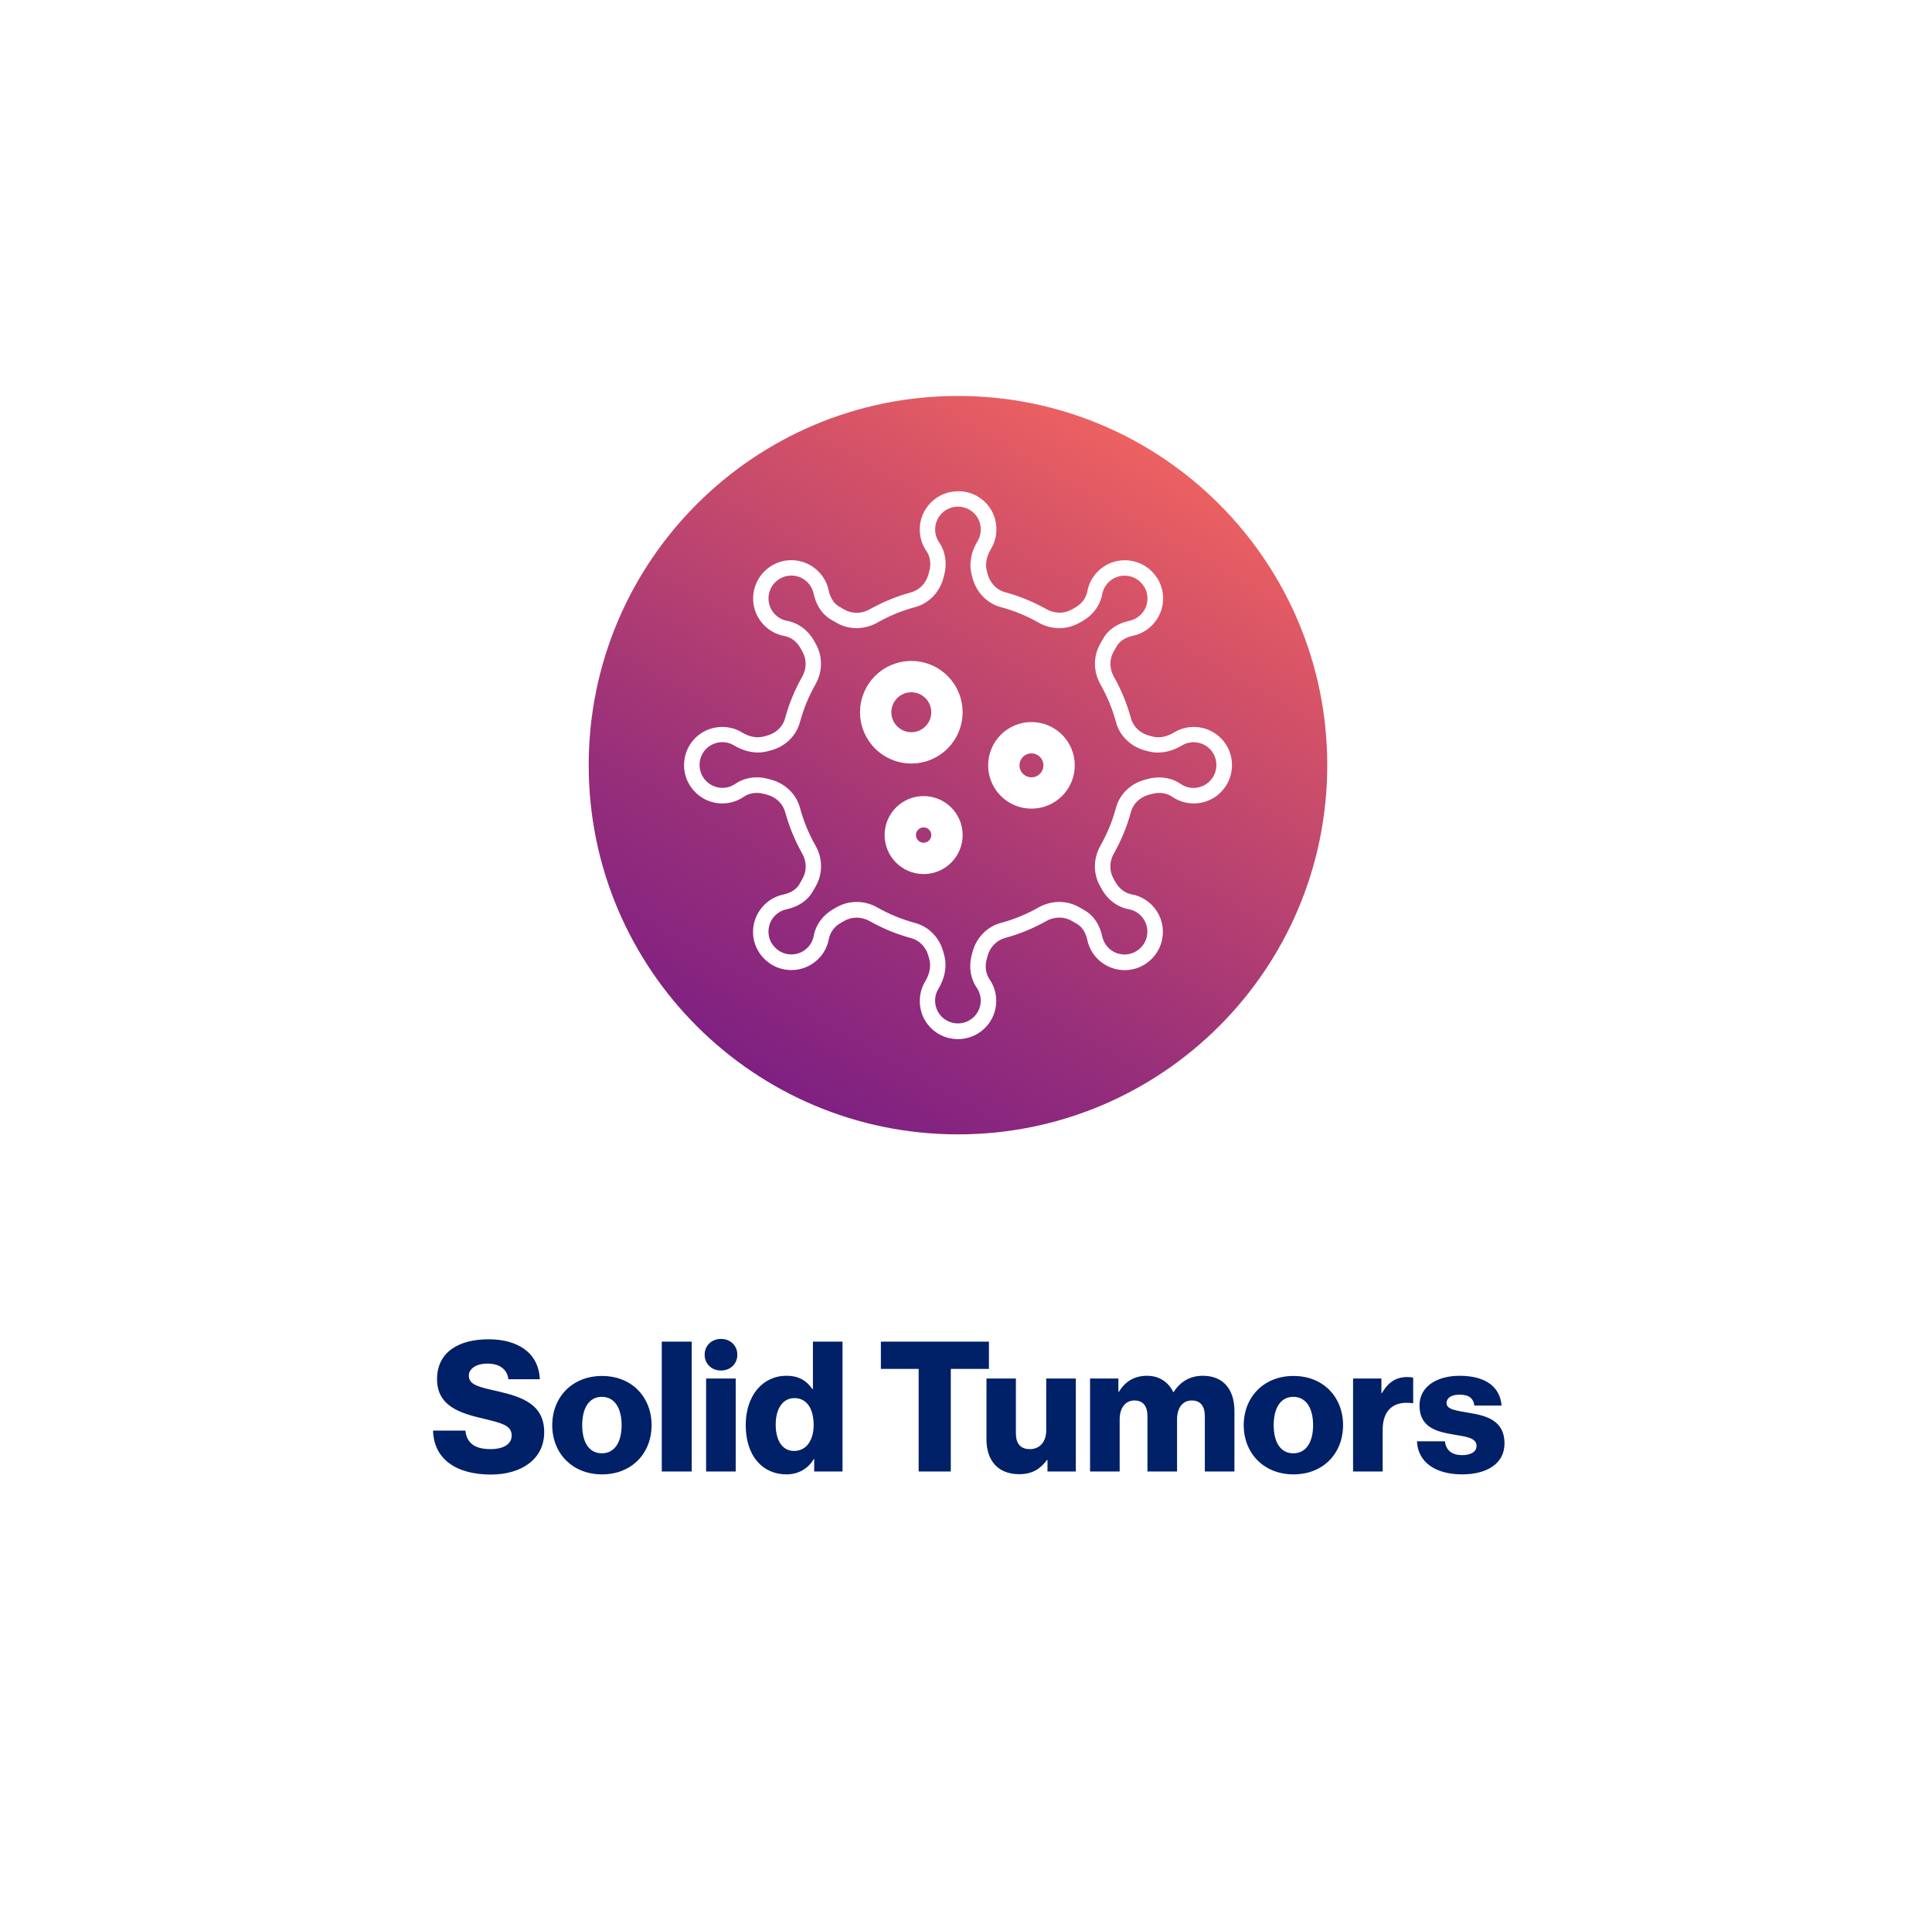 <svg width="361" height="357" viewBox="0 0 361 357" fill="none" xmlns="http://www.w3.org/2000/svg">
<g filter="url(#filter0_d_477_391)">
<rect x="2" y="2" width="353" height="349" rx="19.08" fill="white"/>
<path d="M89.743 273.577C83.295 273.577 79.054 270.726 78.918 265.365H84.958C85.23 267.808 86.824 268.826 89.709 268.826C91.677 268.826 93.611 268.114 93.611 266.281C93.611 264.347 91.643 263.94 88.317 263.125C84.11 262.141 79.664 260.852 79.664 255.762C79.664 250.57 83.872 248.296 89.302 248.296C94.561 248.296 98.633 250.672 98.871 255.762H93C92.763 253.895 91.338 252.843 89.098 252.843C86.994 252.843 85.603 253.76 85.603 255.117C85.603 256.814 87.469 257.221 91.1 258.035C95.613 259.087 99.685 260.479 99.685 265.67C99.685 270.76 95.342 273.577 89.743 273.577ZM110.485 273.543C104.92 273.543 101.188 269.573 101.188 264.347C101.188 259.121 104.92 255.151 110.485 255.151C116.084 255.151 119.749 259.121 119.749 264.347C119.749 269.573 116.084 273.543 110.485 273.543ZM110.451 269.607C112.861 269.607 114.15 267.503 114.15 264.347C114.15 261.191 112.861 259.053 110.451 259.053C108.042 259.053 106.787 261.191 106.787 264.347C106.787 267.503 108.042 269.607 110.451 269.607ZM121.653 273V248.738H127.252V273H121.653ZM132.719 248.229C134.45 248.229 135.773 249.45 135.773 251.181C135.773 252.911 134.45 254.133 132.719 254.133C130.989 254.133 129.665 252.911 129.665 251.181C129.665 249.45 130.989 248.229 132.719 248.229ZM129.937 273V255.626H135.468V273H129.937ZM146.368 269.166C148.675 269.166 150.033 267.163 150.033 264.313C150.033 261.395 148.845 259.291 146.436 259.291C144.23 259.291 142.94 261.327 142.94 264.245C142.94 267.265 144.23 269.166 146.368 269.166ZM144.943 273.543C140.497 273.543 137.341 270.116 137.341 264.313C137.341 258.884 140.463 255.117 144.943 255.117C147.386 255.117 148.777 256.135 149.795 257.594H149.897V248.738H155.428V273H150.134V270.659H150.066C149.015 272.457 147.216 273.543 144.943 273.543ZM169.652 273V253.828H162.594V248.738H182.784V253.828H175.658V273H169.652ZM188.433 273.509C184.429 273.509 182.325 270.896 182.325 267.028V255.626H187.822V265.874C187.822 267.774 188.671 268.826 190.435 268.826C192.335 268.826 193.489 267.401 193.489 265.331V255.626H199.02V273H193.727V270.862H193.625C192.369 272.559 190.842 273.509 188.433 273.509ZM201.681 273V255.626H206.975V258.103H207.076C208.162 256.305 209.825 255.117 212.336 255.117C214.61 255.117 216.34 256.305 217.223 258.171H217.29C218.648 256.067 220.514 255.117 222.754 255.117C226.69 255.117 228.658 257.798 228.658 261.7V273H223.127V262.684C223.127 260.818 222.347 259.732 220.684 259.732C218.919 259.732 217.935 261.191 217.935 263.261V273H212.404V262.684C212.404 260.818 211.624 259.732 209.961 259.732C208.23 259.732 207.212 261.191 207.212 263.261V273H201.681ZM239.691 273.543C234.126 273.543 230.394 269.573 230.394 264.347C230.394 259.121 234.126 255.151 239.691 255.151C245.29 255.151 248.955 259.121 248.955 264.347C248.955 269.573 245.29 273.543 239.691 273.543ZM239.657 269.607C242.067 269.607 243.356 267.503 243.356 264.347C243.356 261.191 242.067 259.053 239.657 259.053C237.248 259.053 235.993 261.191 235.993 264.347C235.993 267.503 237.248 269.607 239.657 269.607ZM250.825 273V255.626H256.119V258.341H256.22C257.442 256.271 258.867 255.355 260.971 255.355C261.48 255.355 261.819 255.388 262.057 255.49V260.241H261.921C258.528 259.766 256.356 261.429 256.356 265.195V273H250.825ZM271.213 273.543C266.123 273.543 262.933 271.202 262.763 267.367H267.989C268.193 269.098 269.346 269.946 271.179 269.946C272.842 269.946 273.893 269.335 273.893 268.215C273.893 266.654 271.79 266.485 269.482 266.078C266.462 265.569 263.238 264.754 263.238 260.682C263.238 257.017 266.632 255.117 270.738 255.117C275.658 255.117 278.305 257.255 278.576 260.682H273.486C273.283 259.121 272.231 258.646 270.704 258.646C269.346 258.646 268.294 259.155 268.294 260.241C268.294 261.463 270.263 261.632 272.468 262.039C275.522 262.548 279.119 263.329 279.119 267.774C279.119 271.575 275.76 273.543 271.213 273.543Z" fill="#002068"/>
</g>
<path d="M156.097 129.073C160.295 129.073 163.698 125.67 163.698 121.472C163.698 117.273 160.295 113.87 156.097 113.87C151.899 113.87 148.495 117.273 148.495 121.472C148.495 125.67 151.899 129.073 156.097 129.073Z" stroke="white" stroke-width="2.875" stroke-linecap="round" stroke-linejoin="round"/>
<path d="M156.12 129.107C149.91 132.937 145.942 140.055 146.644 148.036C147.483 157.593 155.223 165.355 164.779 166.218C172.323 166.896 179.108 163.412 183.076 157.788" stroke="white" stroke-width="2.875" stroke-linecap="round" stroke-linejoin="round"/>
<path d="M148.507 119.632C139.79 125.796 134.362 136.272 135.305 147.956C136.558 163.401 149.254 175.786 164.71 176.706C178.924 177.557 191.241 168.967 196.002 156.616" stroke="white" stroke-width="2.875" stroke-linecap="round" stroke-linejoin="round"/>
<path d="M151.232 173.464C144.551 174.625 139.468 180.444 139.468 187.459V190.484H195.415V187.459C195.415 180.249 190.033 174.28 183.064 173.372" stroke="white" stroke-width="2.875" stroke-linecap="round" stroke-linejoin="round"/>
<path d="M175.049 156.616H202.798" stroke="white" stroke-width="2.875" stroke-linecap="round" stroke-linejoin="round"/>
<path d="M150.45 116.4L145.689 111.72C144.838 110.88 144.827 109.5 145.666 108.649L154.751 99.426C155.591 98.575 156.971 98.564 157.822 99.403L184.329 125.485C185.18 126.325 185.192 127.705 184.352 128.556L175.267 137.779C174.428 138.63 173.048 138.641 172.197 137.802L161.49 127.268" stroke="white" stroke-width="2.875" stroke-linecap="round" stroke-linejoin="round"/>
<path d="M153.44 100.036L149.473 96.138C148.622 95.298 147.242 95.31 146.402 96.161L142.274 100.358C141.434 101.209 141.446 102.589 142.297 103.429L146.264 107.327" stroke="white" stroke-width="2.875" stroke-linecap="round" stroke-linejoin="round"/>
<path d="M176.578 137.169L179.637 140.182C181.65 142.172 184.893 142.137 186.882 140.125C188.872 138.112 188.837 134.869 186.825 132.88L183.766 129.867" stroke="white" stroke-width="2.875" stroke-linecap="round" stroke-linejoin="round"/>
<g clip-path="url(#clip0_477_391)">
<path d="M179 212C217.108 212 248 181.108 248 143C248 104.892 217.108 74 179 74C140.892 74 110 104.892 110 143C110 181.108 140.892 212 179 212Z" fill="url(#paint0_linear_477_391)"/>
<path d="M170.283 139.768C173.96 139.768 176.941 136.787 176.941 133.11C176.941 129.432 173.96 126.451 170.283 126.451C166.605 126.451 163.624 129.432 163.624 133.11C163.624 136.787 166.605 139.768 170.283 139.768Z" stroke="white" stroke-width="5.859" stroke-linecap="round" stroke-linejoin="round"/>
<path d="M192.731 148.198C195.583 148.198 197.894 145.886 197.894 143.034C197.894 140.182 195.583 137.871 192.731 137.871C189.879 137.871 187.567 140.182 187.567 143.034C187.567 145.886 189.879 148.198 192.731 148.198Z" stroke="white" stroke-width="5.859" stroke-linecap="round" stroke-linejoin="round"/>
<path d="M172.583 160.422C174.99 160.422 176.941 158.471 176.941 156.064C176.941 153.656 174.99 151.705 172.583 151.705C170.176 151.705 168.224 153.656 168.224 156.064C168.224 158.471 170.176 160.422 172.583 160.422Z" stroke="white" stroke-width="5.859" stroke-linecap="round" stroke-linejoin="round"/>
<path d="M179 94.688C179.333 94.688 179.69 94.723 180.035 94.815C181.541 95.171 182.76 96.379 183.128 97.874C183.427 99.081 183.209 100.231 182.657 101.151C181.495 103.06 180.989 105.303 181.576 107.465L181.748 108.109C182.45 110.685 184.416 112.766 186.992 113.456C189.499 114.135 191.868 115.112 194.076 116.366C195.272 117.044 196.595 117.389 197.929 117.389C199.263 117.389 200.505 117.067 201.678 116.4L202.31 116.044C204.185 114.974 205.565 113.169 205.956 111.041C206.105 110.236 206.496 109.454 207.117 108.833C207.945 108.005 209.038 107.58 210.13 107.58C211.533 107.58 212.925 108.27 213.787 109.638C214.65 111.018 214.615 112.835 213.707 114.192C213.04 115.193 212.062 115.802 211.027 116.021C209.003 116.446 207.175 117.527 206.151 119.321L205.588 120.31C204.242 122.668 204.277 125.543 205.622 127.9C206.876 130.108 207.865 132.489 208.532 134.984C209.222 137.56 211.315 139.527 213.879 140.228L214.523 140.401C215.133 140.573 215.765 140.642 216.375 140.642C217.927 140.642 219.468 140.148 220.837 139.32C221.469 138.929 222.228 138.71 223.022 138.71C223.378 138.71 223.735 138.756 224.103 138.848C225.598 139.216 226.817 140.447 227.162 141.942C227.829 144.748 225.713 147.255 223.01 147.255C222.125 147.255 221.308 146.979 220.63 146.519C219.422 145.691 218.008 145.288 216.57 145.288C215.88 145.288 215.19 145.38 214.523 145.564L213.868 145.737C211.292 146.438 209.21 148.405 208.52 150.981C207.842 153.488 206.864 155.857 205.611 158.065C204.265 160.422 204.231 163.309 205.576 165.655L205.933 166.287C207.002 168.162 208.808 169.542 210.935 169.933C211.74 170.082 212.522 170.473 213.143 171.094C215.041 172.992 214.776 176.246 212.338 177.764C211.671 178.178 210.901 178.385 210.13 178.385C209.302 178.385 208.486 178.155 207.784 177.684C206.784 177.017 206.174 176.039 205.956 175.004C205.53 172.98 204.449 171.152 202.655 170.128L201.666 169.553C200.505 168.886 199.217 168.564 197.917 168.564C196.618 168.564 195.261 168.909 194.065 169.588C191.857 170.841 189.476 171.83 186.981 172.497C184.405 173.187 182.438 175.28 181.737 177.845L181.564 178.5C181.001 180.582 181.3 182.836 182.519 184.618C182.979 185.297 183.255 186.113 183.255 186.999C183.255 189.356 181.346 191.265 178.988 191.265C178.655 191.265 178.298 191.231 177.953 191.139C176.447 190.782 175.228 189.575 174.86 188.08C174.561 186.872 174.779 185.722 175.343 184.802C176.504 182.893 177.01 180.651 176.424 178.489L176.251 177.845C175.55 175.269 173.583 173.187 171.007 172.497C168.5 171.819 166.131 170.841 163.923 169.588C162.727 168.909 161.405 168.564 160.071 168.564C158.737 168.564 157.495 168.886 156.322 169.553L155.689 169.91C153.815 170.979 152.435 172.785 152.044 174.912C151.894 175.717 151.503 176.499 150.882 177.12C150.054 177.948 148.962 178.374 147.869 178.374C146.466 178.374 145.075 177.684 144.212 176.315C143.35 174.935 143.384 173.118 144.293 171.761C144.96 170.761 145.937 170.151 146.972 169.933C148.996 169.507 150.825 168.426 151.848 166.632L152.423 165.643C153.769 163.286 153.734 160.411 152.389 158.053C151.135 155.845 150.146 153.465 149.479 150.969C148.789 148.393 146.696 146.427 144.132 145.725L143.476 145.553C142.809 145.369 142.119 145.277 141.429 145.277C139.992 145.277 138.566 145.679 137.37 146.507C136.691 146.967 135.875 147.243 134.989 147.243C132.298 147.243 130.182 144.748 130.838 141.93C131.194 140.424 132.402 139.205 133.897 138.837C134.265 138.745 134.633 138.699 134.978 138.699C135.783 138.699 136.53 138.917 137.163 139.308C138.531 140.136 140.072 140.631 141.625 140.631C142.246 140.631 142.867 140.55 143.476 140.389L144.12 140.217C146.696 139.515 148.778 137.549 149.468 134.973C150.146 132.466 151.124 130.097 152.377 127.889C153.723 125.531 153.757 122.645 152.412 120.299L152.055 119.666C150.986 117.792 149.18 116.412 147.053 116.021C146.248 115.871 145.466 115.48 144.845 114.859C142.947 112.962 143.212 109.707 145.65 108.189C146.317 107.775 147.087 107.568 147.858 107.568C148.686 107.568 149.502 107.798 150.204 108.27C151.204 108.937 151.814 109.914 152.032 110.949C152.458 112.973 153.539 114.802 155.333 115.825L156.322 116.4C157.483 117.067 158.771 117.389 160.071 117.389C161.37 117.389 162.727 117.044 163.923 116.366C166.131 115.112 168.512 114.123 171.007 113.456C173.583 112.766 175.55 110.673 176.251 108.109L176.424 107.453C176.987 105.372 176.688 103.118 175.469 101.335C175.009 100.657 174.733 99.84 174.733 98.955C174.733 96.597 176.642 94.688 179 94.688ZM179 91.813C177.091 91.813 175.297 92.561 173.951 93.906C172.606 95.252 171.858 97.046 171.858 98.955C171.858 100.392 172.284 101.784 173.1 102.968C173.813 104.003 174.009 105.372 173.652 106.706L173.48 107.361C173.031 108.994 171.801 110.271 170.26 110.696C167.557 111.432 164.947 112.502 162.497 113.882C161.75 114.307 160.91 114.526 160.071 114.526C159.231 114.526 158.461 114.319 157.759 113.916L156.77 113.341C155.494 112.605 155.022 111.168 154.85 110.363C154.47 108.534 153.389 106.936 151.802 105.878C150.641 105.107 149.284 104.693 147.858 104.693C146.524 104.693 145.236 105.061 144.132 105.751C142.246 106.924 141.027 108.856 140.774 111.03C140.521 113.203 141.268 115.342 142.821 116.895C143.844 117.918 145.121 118.585 146.535 118.85C147.777 119.08 148.881 119.896 149.56 121.104L149.916 121.736C150.756 123.197 150.744 124.968 149.882 126.486C148.502 128.924 147.421 131.534 146.696 134.248C146.282 135.789 145.006 137.02 143.361 137.468L142.717 137.641C142.361 137.733 141.993 137.79 141.613 137.79C140.647 137.79 139.624 137.48 138.646 136.882C137.542 136.203 136.266 135.858 134.966 135.858C134.38 135.858 133.782 135.927 133.195 136.077C130.654 136.698 128.618 138.756 128.02 141.309C127.503 143.483 127.997 145.714 129.366 147.439C130.734 149.164 132.77 150.153 134.966 150.153C136.404 150.153 137.795 149.727 138.98 148.911C139.67 148.439 140.521 148.186 141.418 148.186C141.855 148.186 142.292 148.244 142.717 148.359L143.373 148.531C145.006 148.98 146.282 150.21 146.708 151.751C147.444 154.454 148.513 157.064 149.893 159.514C150.756 161.032 150.767 162.803 149.928 164.263L149.364 165.252C148.628 166.529 147.191 167 146.386 167.173C144.557 167.552 142.959 168.633 141.901 170.22C140.36 172.532 140.302 175.545 141.774 177.891C143.108 180.018 145.385 181.295 147.869 181.295C149.778 181.295 151.572 180.547 152.918 179.202C153.941 178.178 154.608 176.902 154.873 175.487C155.103 174.245 155.919 173.141 157.127 172.463L157.759 172.106C158.461 171.704 159.254 171.497 160.071 171.497C160.887 171.497 161.75 171.727 162.497 172.141C164.935 173.521 167.546 174.602 170.26 175.326C171.801 175.74 173.031 177.017 173.48 178.661L173.652 179.305C174.112 180.996 173.365 182.583 172.893 183.376C171.904 185.009 171.617 186.941 172.077 188.827C172.698 191.369 174.756 193.404 177.309 194.002C177.873 194.129 178.436 194.198 179.011 194.198C182.956 194.198 186.153 190.989 186.153 187.056C186.153 185.619 185.727 184.227 184.911 183.043C184.198 182.008 184.002 180.639 184.359 179.305L184.531 178.65C184.98 177.017 186.21 175.74 187.751 175.315C190.454 174.579 193.064 173.509 195.514 172.129C196.261 171.704 197.101 171.485 197.94 171.485C198.78 171.485 199.55 171.692 200.252 172.095L201.241 172.67C202.517 173.406 202.989 174.843 203.161 175.648C203.541 177.477 204.622 179.075 206.209 180.122C207.37 180.892 208.739 181.306 210.153 181.306C211.487 181.306 212.775 180.938 213.879 180.248C215.765 179.075 216.996 177.143 217.237 174.97C217.49 172.796 216.743 170.657 215.19 169.105C214.167 168.081 212.89 167.414 211.476 167.15C210.234 166.92 209.13 166.103 208.451 164.896L208.095 164.263C207.255 162.803 207.267 161.032 208.129 159.514C209.509 157.076 210.59 154.465 211.315 151.751C211.729 150.21 213.005 148.98 214.65 148.531L215.305 148.359C215.731 148.244 216.168 148.186 216.605 148.186C217.502 148.186 218.353 148.439 219.043 148.911C220.227 149.727 221.619 150.153 223.056 150.153C225.253 150.153 227.3 149.164 228.657 147.439C230.025 145.714 230.508 143.483 230.002 141.309C229.404 138.756 227.369 136.709 224.827 136.077C224.241 135.927 223.643 135.858 223.056 135.858C221.757 135.858 220.48 136.215 219.376 136.882C218.399 137.48 217.375 137.79 216.409 137.79C216.03 137.79 215.662 137.744 215.305 137.641L214.661 137.468C213.028 137.02 211.752 135.789 211.326 134.248C210.59 131.546 209.521 128.935 208.141 126.486C207.278 124.968 207.267 123.197 208.106 121.736L208.681 120.747C209.417 119.471 210.855 118.999 211.66 118.827C213.488 118.447 215.087 117.366 216.145 115.779C217.686 113.468 217.732 110.455 216.271 108.109C214.937 105.981 212.66 104.705 210.176 104.705C208.267 104.705 206.473 105.452 205.128 106.798C204.104 107.821 203.437 109.098 203.173 110.512C202.943 111.754 202.126 112.858 200.919 113.537L200.286 113.893C199.585 114.296 198.791 114.503 197.975 114.503C197.158 114.503 196.296 114.273 195.548 113.859C193.11 112.479 190.5 111.398 187.786 110.673C186.245 110.259 185.014 108.983 184.566 107.338L184.393 106.694C183.933 105.004 184.681 103.417 185.152 102.623C186.141 100.99 186.429 99.058 185.969 97.172C185.348 94.631 183.289 92.595 180.736 91.997C180.173 91.871 179.609 91.802 179.034 91.802L179 91.813Z" fill="white"/>
</g>
<defs>
<filter id="filter0_d_477_391" x="0" y="0" width="361" height="357" filterUnits="userSpaceOnUse" color-interpolation-filters="sRGB">
<feFlood flood-opacity="0" result="BackgroundImageFix"/>
<feColorMatrix in="SourceAlpha" type="matrix" values="0 0 0 0 0 0 0 0 0 0 0 0 0 0 0 0 0 0 127 0" result="hardAlpha"/>
<feOffset dx="2" dy="2"/>
<feGaussianBlur stdDeviation="2"/>
<feComposite in2="hardAlpha" operator="out"/>
<feColorMatrix type="matrix" values="0 0 0 0 0 0 0 0 0 0 0 0 0 0 0 0 0 0 0.25 0"/>
<feBlend mode="normal" in2="BackgroundImageFix" result="effect1_dropShadow_477_391"/>
<feBlend mode="normal" in="SourceGraphic" in2="effect1_dropShadow_477_391" result="shape"/>
</filter>
<linearGradient id="paint0_linear_477_391" x1="144.488" y1="202.766" x2="213.512" y2="83.234" gradientUnits="userSpaceOnUse">
<stop stop-color="#7F2082"/>
<stop offset="0.27" stop-color="#982F7A"/>
<stop offset="0.84" stop-color="#D95566"/>
<stop offset="1" stop-color="#EC6161"/>
</linearGradient>
<clipPath id="clip0_477_391">
<rect width="138" height="138" fill="white" transform="translate(110 74)"/>
</clipPath>
</defs>
</svg>
